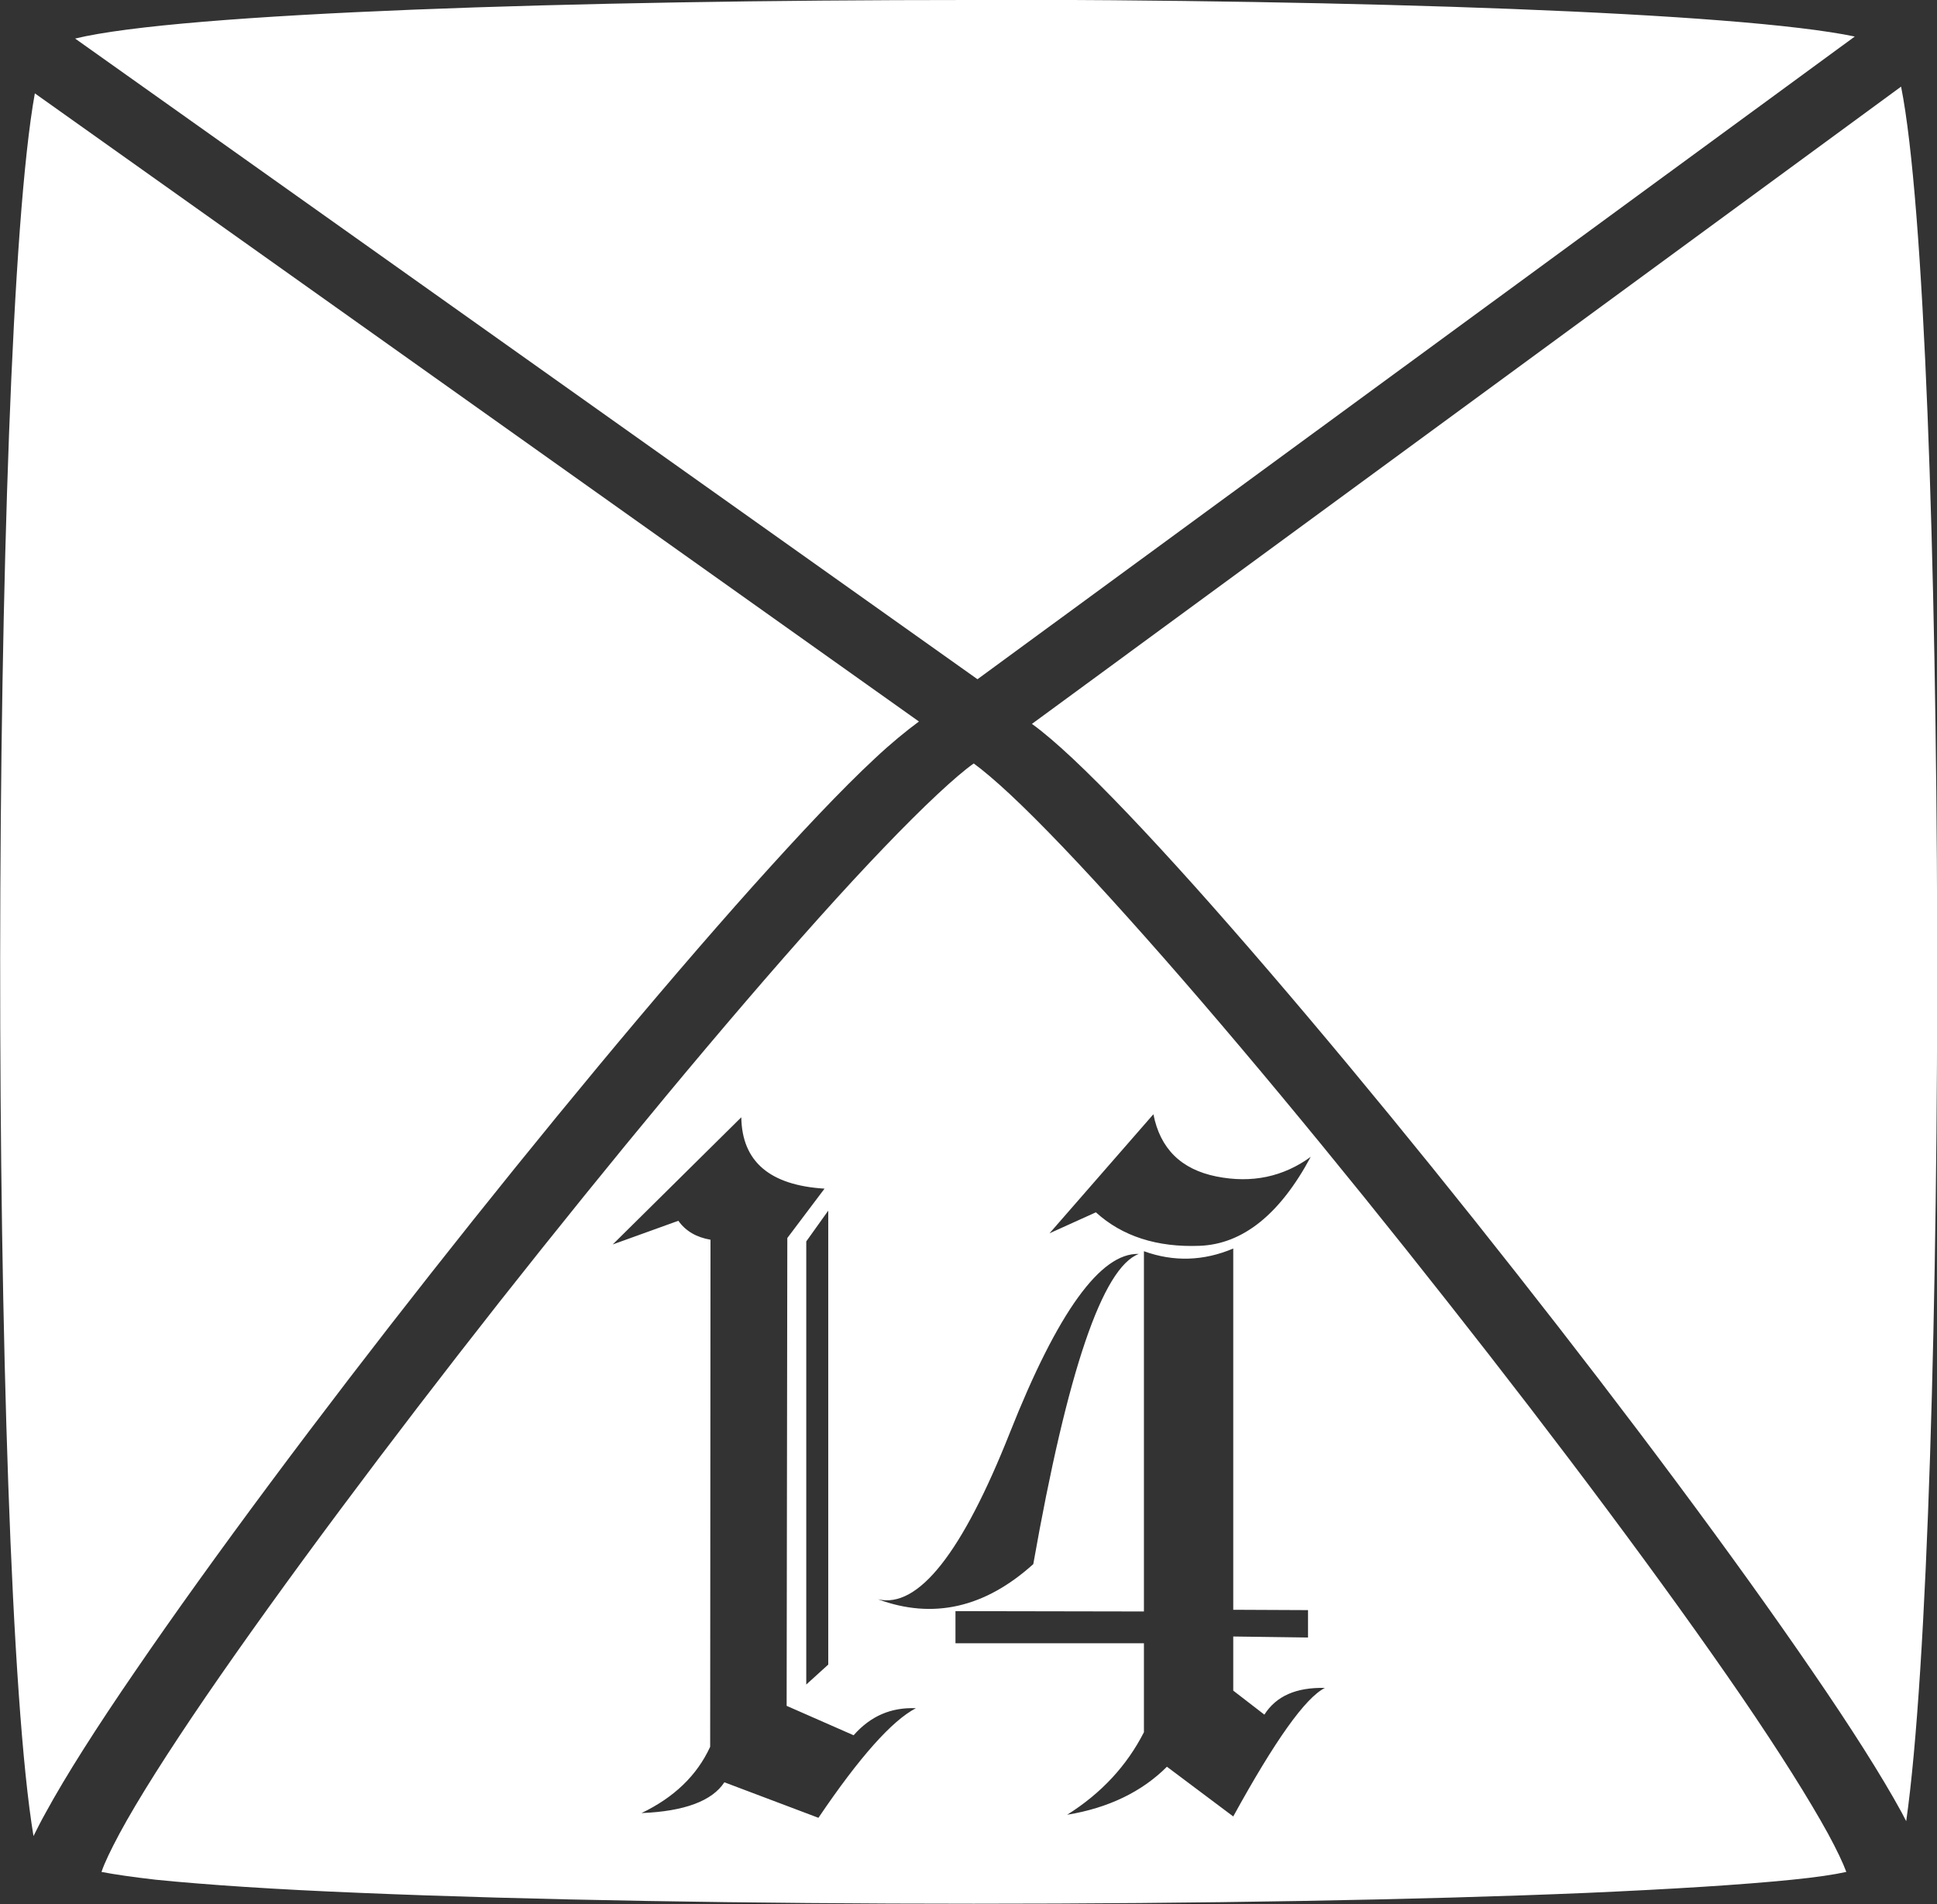 <?xml version="1.0" encoding="UTF-8" standalone="no"?>
<!-- Created with Inkscape (http://www.inkscape.org/) -->

<svg
   width="5.725mm"
   height="5.629mm"
   viewBox="0 0 5.725 5.629"
   version="1.1"
   id="svg1"
   xmlns="http://www.w3.org/2000/svg"
   xmlns:svg="http://www.w3.org/2000/svg">
  <rect x="0" y="0" width="5.725" height="5.629" fill="#333333" stroke="none"/>
  <defs
     id="defs1">
    <linearGradient
       id="swatch4">
      <stop
         style="stop-color:#000000;stop-opacity:1;"
         offset="0"
         id="stop4" />
    </linearGradient>
  </defs>
  <g
     id="layer3"
     transform="translate(-263.086,-181.207)">
    <path
       id="path24-11-10-25-8"
       style="display:inline;fill:#ffffff;fill-opacity:1;stroke:none;stroke-width:0.201;stroke-dasharray:none;stroke-opacity:1"
       d="m 265.949,181.207 c -1.165,0 -2.329,0.038 -2.641,0.114 l 2.667,1.894 2.593,-1.9 c -0.344,-0.072 -1.481,-0.109 -2.618,-0.109 z m 2.756,0.256 -2.569,1.884 c 0.037,0.027 0.075,0.06 0.12,0.102 0.099,0.093 0.222,0.223 0.361,0.378 0.278,0.311 0.621,0.724 0.951,1.144 0.33,0.419 0.647,0.844 0.874,1.176 0.114,0.166 0.205,0.309 0.265,0.419 0.005,0.009 0.008,0.016 0.013,0.025 0.127,-0.89 0.122,-4.441 -0.015,-5.127 z m -5.516,0.02 c -0.135,0.746 -0.137,4.351 -0.004,5.152 0.011,-0.022 0.022,-0.044 0.036,-0.069 0.06,-0.11 0.151,-0.253 0.265,-0.419 0.227,-0.332 0.544,-0.757 0.874,-1.176 0.33,-0.419 0.673,-0.833 0.951,-1.144 0.139,-0.155 0.261,-0.285 0.361,-0.378 0.048,-0.045 0.091,-0.08 0.13,-0.109 z m 2.775,1.981 c -0.027,0.019 -0.063,0.05 -0.107,0.091 -0.092,0.086 -0.213,0.212 -0.35,0.365 -0.274,0.306 -0.615,0.718 -0.944,1.135 -0.328,0.417 -0.644,0.84 -0.868,1.167 -0.112,0.164 -0.201,0.304 -0.256,0.406 -0.026,0.049 -0.044,0.086 -0.053,0.113 0.036,0.007 0.09,0.015 0.16,0.023 0.148,0.015 0.357,0.029 0.606,0.039 0.498,0.021 1.155,0.032 1.812,0.032 0.657,0 1.314,-0.011 1.812,-0.032 0.249,-0.011 0.46,-0.024 0.607,-0.039 0.07,-0.007 0.124,-0.015 0.16,-0.023 -0.01,-0.027 -0.028,-0.065 -0.054,-0.113 -0.056,-0.102 -0.144,-0.242 -0.256,-0.406 -0.224,-0.327 -0.54,-0.75 -0.869,-1.167 -0.328,-0.417 -0.669,-0.829 -0.944,-1.135 -0.137,-0.153 -0.257,-0.279 -0.349,-0.365 -0.044,-0.041 -0.081,-0.072 -0.107,-0.091 z m 0.531,1.037 c 0.02,0.102 0.082,0.163 0.186,0.184 0.105,0.021 0.198,0.001 0.279,-0.058 -0.091,0.17 -0.201,0.258 -0.328,0.263 -0.126,0.005 -0.229,-0.028 -0.307,-0.099 l -0.137,0.062 z m -1.218,0.009 c 0.002,0.131 0.084,0.201 0.246,0.211 l -0.11,0.146 -0.002,1.383 0.198,0.087 c 0.05,-0.057 0.111,-0.083 0.184,-0.08 -0.071,0.037 -0.167,0.145 -0.288,0.324 l -0.278,-0.105 c -0.036,0.055 -0.118,0.086 -0.245,0.091 0.096,-0.046 0.164,-0.111 0.203,-0.196 l 10e-4,-1.499 c -0.041,-0.007 -0.073,-0.025 -0.095,-0.056 l -0.194,0.07 z m 0.257,0.276 v 1.342 l -0.065,0.059 v -1.31 z m 1.197,0.115 v 1.065 l 0.221,10e-4 v 0.081 l -0.221,-0.003 v 0.16 l 0.092,0.071 c 0.035,-0.055 0.094,-0.081 0.179,-0.079 -0.058,0.029 -0.148,0.156 -0.271,0.38 l -0.196,-0.147 c -0.074,0.074 -0.173,0.122 -0.295,0.142 0.102,-0.064 0.177,-0.146 0.227,-0.244 v -0.263 h -0.557 v -0.095 l 0.557,10e-4 v -1.065 c 0.088,0.032 0.177,0.029 0.264,-0.008 z m -0.279,0.013 c -0.107,0.04 -0.211,0.345 -0.312,0.917 -0.143,0.129 -0.296,0.164 -0.459,0.104 0.119,0.028 0.249,-0.137 0.39,-0.493 0.141,-0.356 0.268,-0.532 0.381,-0.528 z" />
  </g>
</svg>
